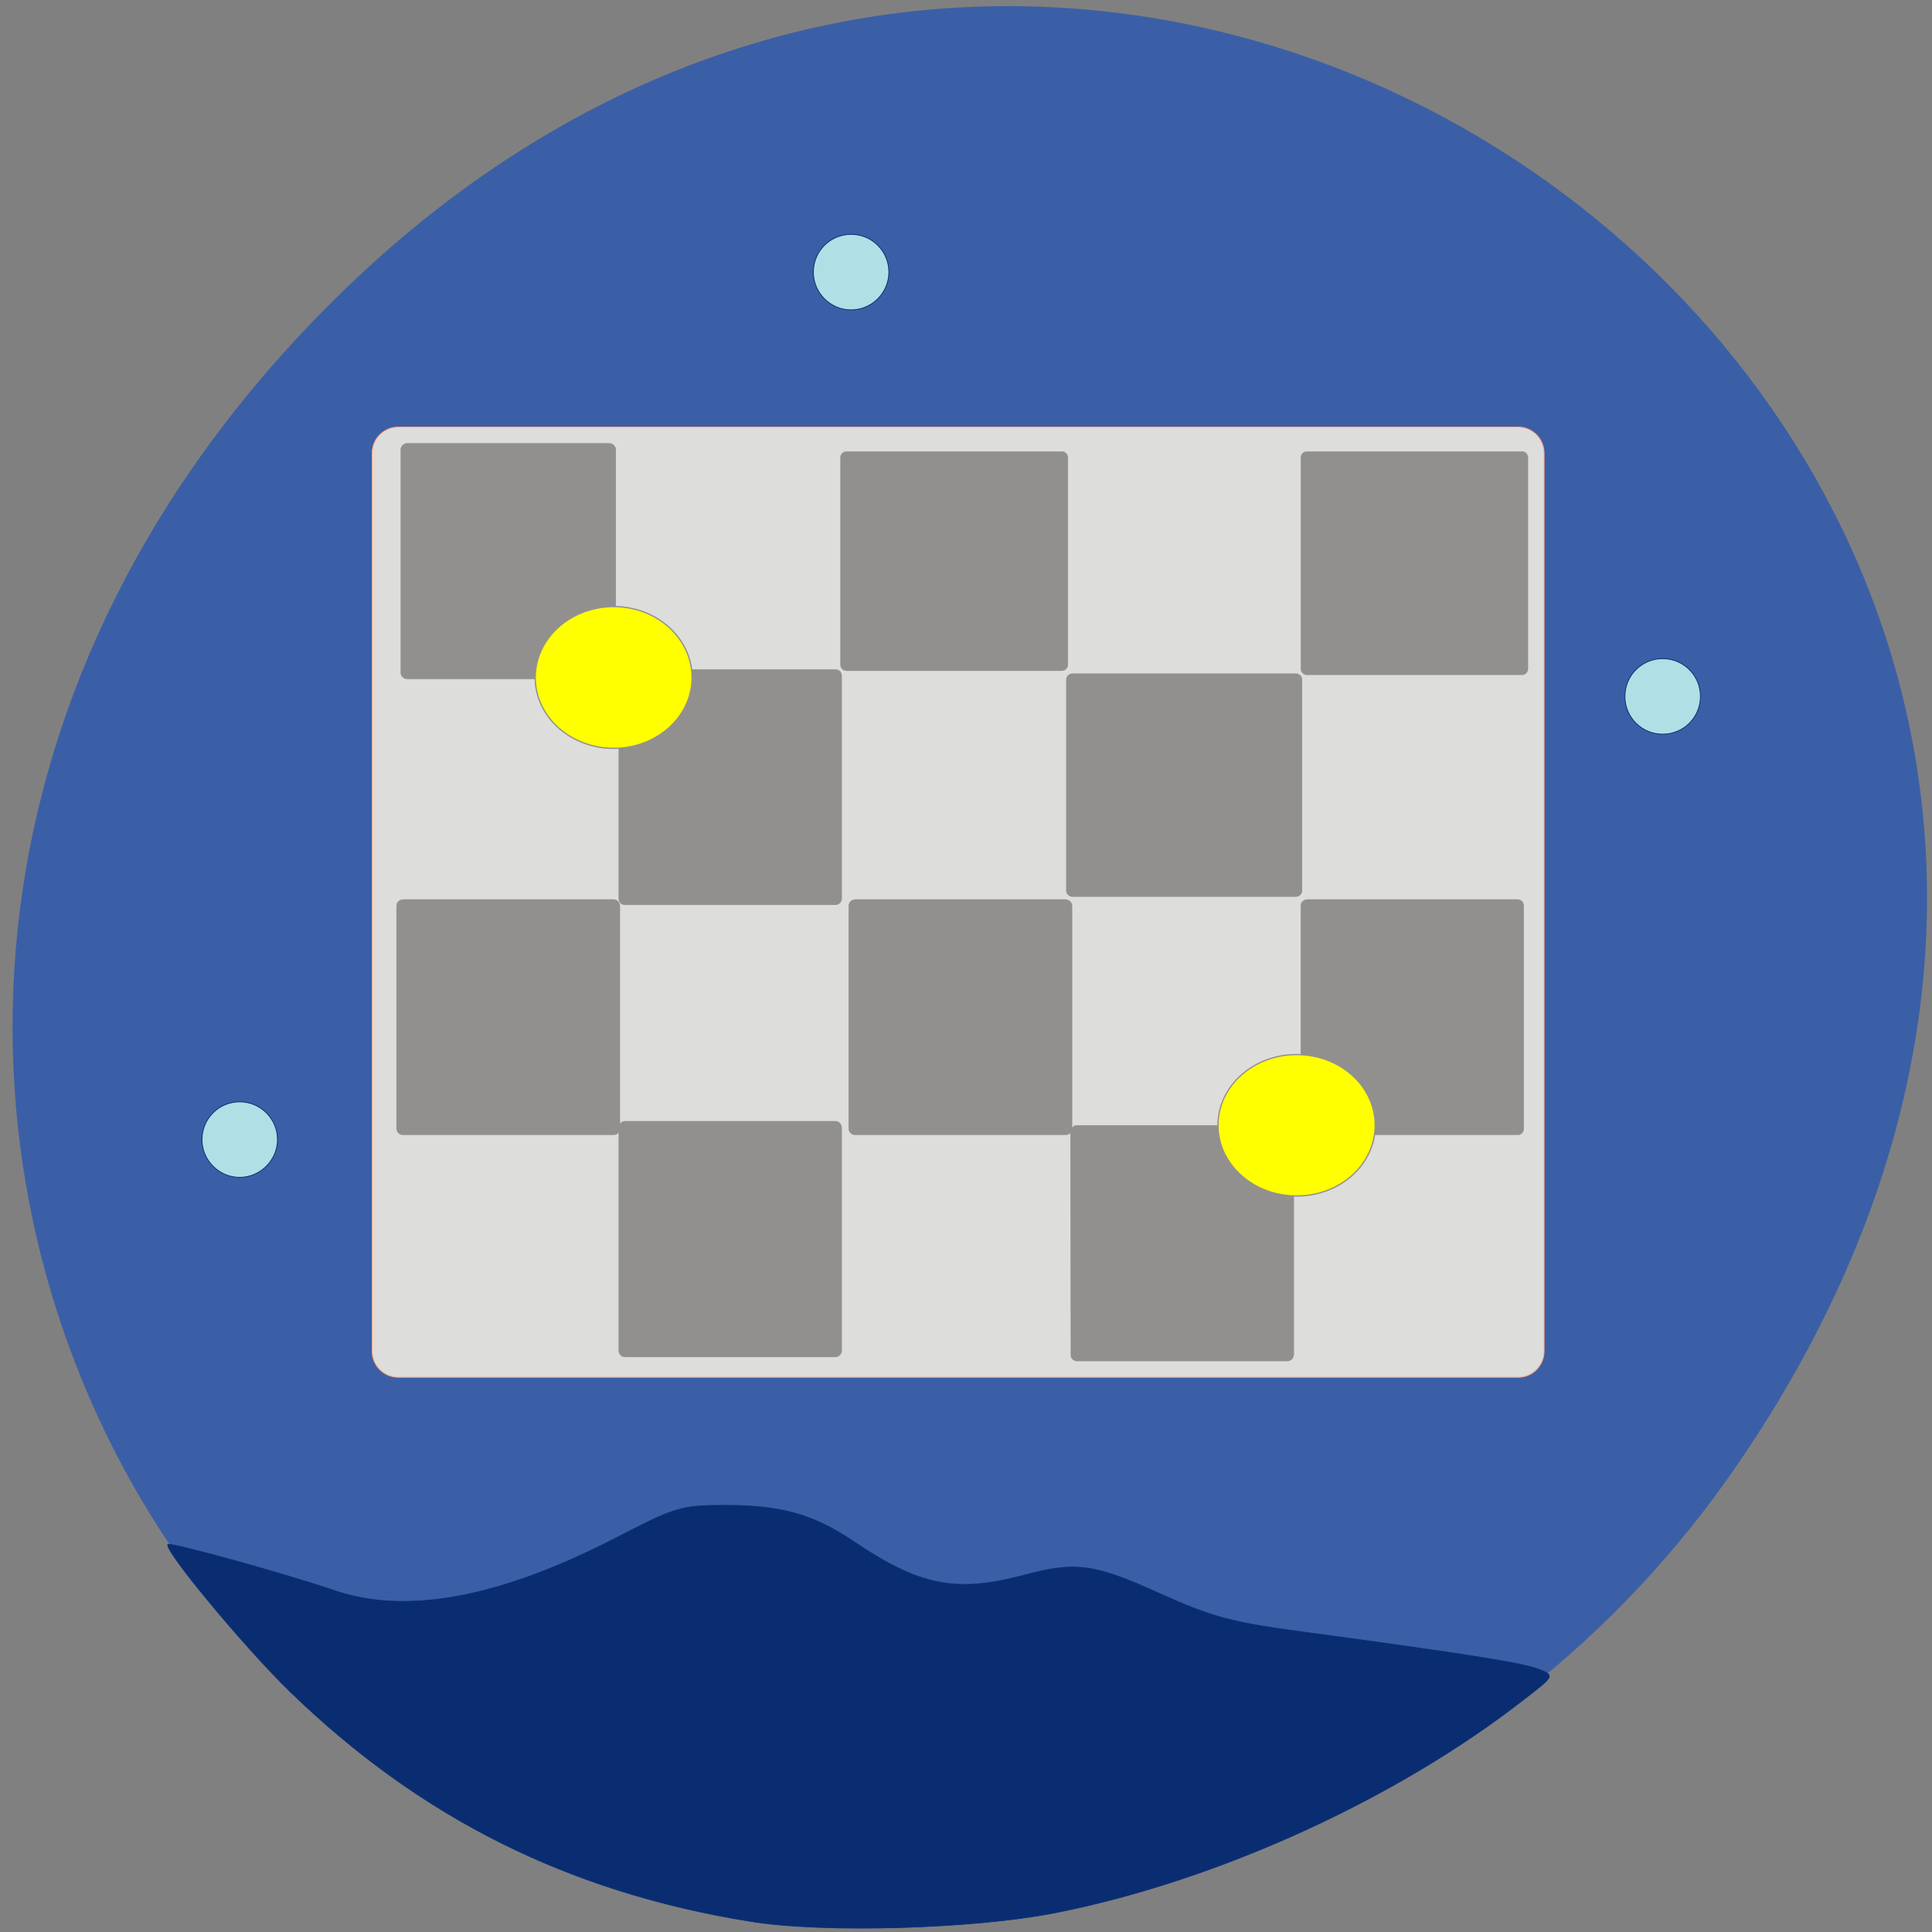 <svg xmlns="http://www.w3.org/2000/svg" viewBox="0 0 22 22"><rect x="0" y="0" width="22" height="22" fill="#808080" stroke="none"/><path d="m 19.699 16.801 c 7.836 -11.188 -6.641 -22.52 -15.875 -13.406 c -8.699 8.586 -0.633 21.93 10.191 17.758 c 2.262 -0.871 4.242 -2.301 5.684 -4.352" fill="#3b5fa6"/><g fill="#b0dfe5" stroke="#0a2d72" stroke-width="0.105" transform="matrix(0.086 0 0 0.086 -1.349 -88.61)"><path d="m 240.84 1122.56 c 0 2.773 -2.227 5 -5 5 c -2.773 0 -5 -2.227 -5 -5 c 0 -2.773 2.227 -5 5 -5 c 2.773 0 5 2.227 5 5"/><path d="m 133.38 1066.38 c 0 2.727 -2.227 5 -5 5 c -2.773 0 -5 -2.273 -5 -5 c 0 -2.773 2.227 -5 5 -5 c 2.773 0 5 2.227 5 5"/><path d="m 52.43 1181.24 c 0 2.727 -2.273 5 -5 5 c -2.773 0 -5 -2.273 -5 -5 c 0 -2.773 2.227 -5 5 -5 c 2.727 0 5 2.227 5 5"/></g><g transform="matrix(0.086 0 0 0.086 0 -68.44)"><path d="m 52.727 852.36 h 148.32 c 1.864 0 3.409 1.545 3.409 3.455 v 118.91 c 0 1.909 -1.545 3.455 -3.409 3.455 h -148.32 c -1.909 0 -3.455 -1.545 -3.455 -3.455 v -118.91 c 0 -1.909 1.545 -3.455 3.455 -3.455" fill="#dddddc" stroke="#ff9f79" stroke-width="0.106"/><g stroke="#92908f"><g fill="#92908f"><g stroke-width="0.023"><path d="m 53.909 854.5 h 26.773 c 0.455 0 0.864 0.409 0.864 0.864 v 29.5 c 0 0.455 -0.409 0.864 -0.864 0.864 h -26.773 c -0.455 0 -0.864 -0.409 -0.864 -0.864 v -29.5 c 0 -0.455 0.409 -0.864 0.864 -0.864"/><path d="m 142 885 h 29.591 c 0.455 0 0.818 0.364 0.818 0.773 v 27.955 c 0 0.455 -0.364 0.818 -0.818 0.818 h -29.591 c -0.455 0 -0.818 -0.364 -0.818 -0.818 v -27.955 c 0 -0.409 0.364 -0.773 0.818 -0.773"/></g><path d="m 112.09 855.59 h 28.5 c 0.455 0 0.818 0.364 0.818 0.818 v 27.409 c 0 0.455 -0.364 0.818 -0.818 0.818 h -28.5 c -0.455 0 -0.818 -0.364 -0.818 -0.818 v -27.409 c 0 -0.455 0.364 -0.818 0.818 -0.818" stroke-width="0.022"/><g stroke-width="0.023"><path d="m 173.05 855.59 h 28.5 c 0.409 0 0.773 0.364 0.773 0.818 v 27.955 c 0 0.455 -0.364 0.818 -0.773 0.818 h -28.5 c -0.455 0 -0.818 -0.364 -0.818 -0.818 v -27.955 c 0 -0.455 0.364 -0.818 0.818 -0.818"/><path d="m 82.73 884.45 h 27.909 c 0.455 0 0.818 0.364 0.818 0.818 v 29.5 c 0 0.5 -0.364 0.864 -0.818 0.864 h -27.909 c -0.455 0 -0.818 -0.364 -0.818 -0.864 v -29.5 c 0 -0.455 0.364 -0.818 0.818 -0.818"/><path d="m 53.36 914.91 h 27.864 c 0.5 0 0.864 0.364 0.864 0.864 v 29.5 c 0 0.455 -0.364 0.818 -0.864 0.818 h -27.864 c -0.455 0 -0.864 -0.364 -0.864 -0.818 v -29.5 c 0 -0.5 0.409 -0.864 0.864 -0.864"/><path d="m 113.23 914.91 h 27.864 c 0.455 0 0.864 0.364 0.864 0.864 v 29.5 c 0 0.455 -0.409 0.818 -0.864 0.818 h -27.864 c -0.455 0 -0.864 -0.364 -0.864 -0.818 v -29.5 c 0 -0.5 0.409 -0.864 0.864 -0.864"/><path d="m 173.09 914.91 h 27.864 c 0.455 0 0.818 0.364 0.818 0.864 v 29.5 c 0 0.455 -0.364 0.818 -0.818 0.818 h -27.864 c -0.5 0 -0.864 -0.364 -0.864 -0.818 v -29.5 c 0 -0.5 0.364 -0.864 0.864 -0.864"/><path d="m 142.59 944.81 h 27.864 c 0.5 0 0.864 0.409 0.864 0.864 v 29.5 c 0 0.455 -0.364 0.864 -0.864 0.864 h -27.864 c -0.455 0 -0.864 -0.409 -0.818 -0.864 l -0.045 -29.5 c 0.045 -0.455 0.409 -0.864 0.864 -0.864"/><path d="m 82.73 944.27 h 27.909 c 0.455 0 0.818 0.409 0.818 0.864 v 29.5 c 0 0.455 -0.364 0.864 -0.818 0.864 h -27.909 c -0.455 0 -0.818 -0.409 -0.818 -0.864 v -29.5 c 0 -0.455 0.364 -0.864 0.818 -0.864"/></g></g><g fill="#ff0" stroke-width="0.169"><path d="m 91.64 885.54 c 0 -5.182 -4.636 -9.409 -10.364 -9.409 c -5.773 0 -10.409 4.227 -10.409 9.409 c 0 5.136 4.636 9.364 10.409 9.364 c 5.727 0 10.364 -4.227 10.364 -9.364"/><path d="m 182.09 944.81 c 0 -5.182 -4.636 -9.364 -10.409 -9.364 c -5.727 0 -10.409 4.182 -10.409 9.364 c 0 5.182 4.682 9.364 10.409 9.364 c 5.773 0 10.409 -4.182 10.409 -9.364"/></g></g><path d="m 99.32 1050.22 c -23.955 -3.864 -43.591 -13.636 -60.864 -30.364 c -6.05 -5.864 -16.864 -18.909 -16.227 -19.545 c 0.364 -0.318 15.682 3.909 22 6.091 c 9.545 3.273 21.864 1 37.23 -6.909 c 8.091 -4.182 8.682 -4.364 14.818 -4.364 c 7.091 0 11.455 1.227 16.591 4.682 c 8.864 6 13.636 6.955 22.636 4.591 c 6.909 -1.864 9.364 -1.545 18.05 2.409 c 7.091 3.182 9.409 3.818 19.682 5.182 c 20.864 2.818 28.727 4.045 30.682 4.909 c 1.909 0.773 1.864 0.864 -2.045 3.864 c -16.909 13.227 -40.682 24.09 -62.14 28.318 c -10.727 2.136 -30.773 2.727 -40.41 1.136" fill="#0a2d72" stroke="#0a2d72" stroke-width="0.085"/></g></svg>